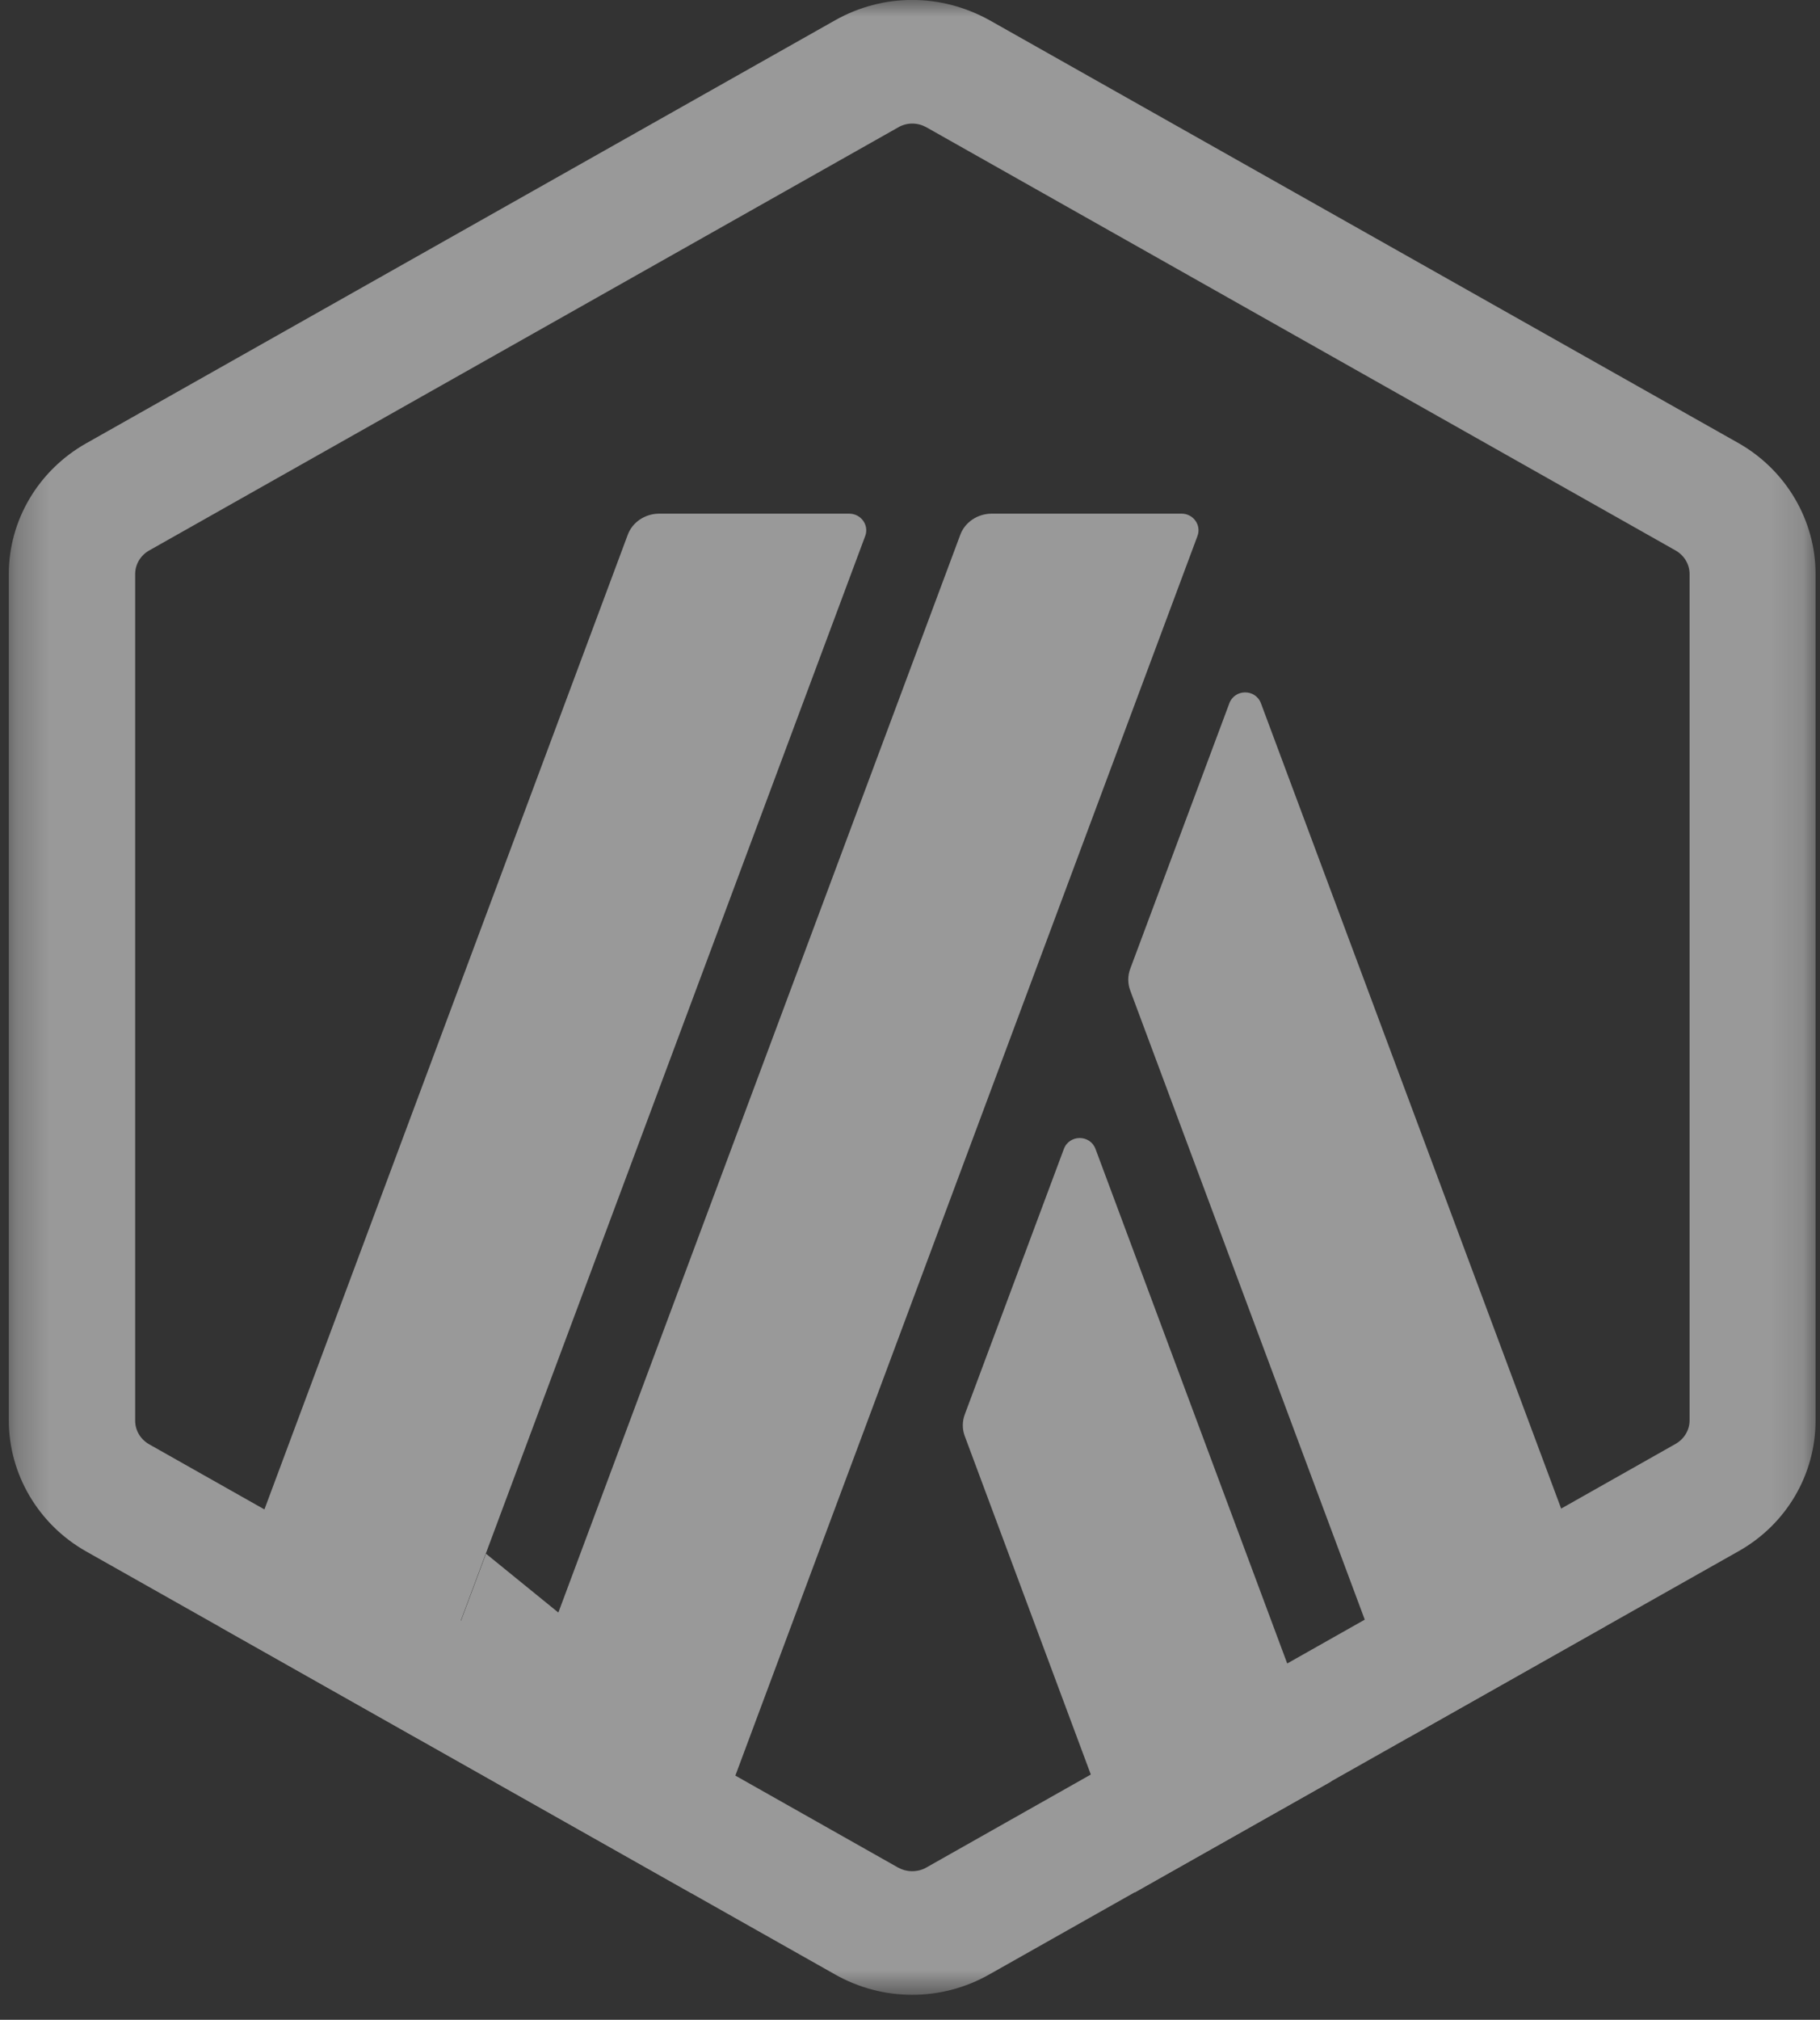 <svg width="55" height="61" viewBox="0 0 55 61" fill="none" xmlns="http://www.w3.org/2000/svg">
<rect x="0" y="0" width="55" height="61" fill="#333333" stroke="none"/>
<g opacity="0.5">
<mask id="mask0_1252_80176" style="mask-type:luminance" maskUnits="userSpaceOnUse" x="0" y="-1" width="55" height="62">
<path d="M54.866 -0.002H0.266V60.246H54.866V-0.002Z" fill="white"/>
</mask>
<g mask="url(#mask0_1252_80176)">
<path d="M32.149 34.702L29.162 42.7C29.074 42.922 29.074 43.168 29.162 43.39L34.292 57.155L40.228 53.803L33.107 34.702C32.943 34.259 32.313 34.259 32.149 34.702Z" fill="white"/>
<path d="M38.107 21.244C37.943 20.8 37.313 20.8 37.149 21.244L34.162 29.241C34.074 29.463 34.074 29.71 34.162 29.932L42.569 52.471L48.505 49.119L38.107 21.244Z" fill="white"/>
<path d="M27.566 3.732C27.717 3.732 27.856 3.769 27.994 3.843L50.631 16.622C50.895 16.77 51.059 17.041 51.059 17.337V42.895C51.059 43.191 50.895 43.462 50.631 43.61L27.994 56.401C27.868 56.475 27.717 56.512 27.566 56.512C27.414 56.512 27.276 56.475 27.137 56.401L4.513 43.622C4.248 43.474 4.085 43.203 4.085 42.908V17.337C4.085 17.041 4.248 16.77 4.513 16.622L27.15 3.843C27.276 3.769 27.427 3.732 27.566 3.732ZM27.566 -0.002C26.759 -0.002 25.952 0.208 25.234 0.614L2.597 13.393C1.161 14.207 0.266 15.71 0.266 17.337V42.895C0.266 44.522 1.161 46.038 2.597 46.851L25.234 59.63C25.952 60.037 26.759 60.246 27.566 60.246C28.372 60.246 29.179 60.037 29.897 59.63L52.534 46.851C53.983 46.038 54.866 44.534 54.866 42.895V17.337C54.866 15.71 53.971 14.194 52.534 13.381L29.91 0.614C29.179 0.208 28.372 -0.002 27.566 -0.002Z" fill="white"/>
<path d="M12.607 52.494L14.687 46.924L18.872 50.325L14.964 53.825L12.607 52.494Z" fill="white"/>
<path d="M25.658 15.513H19.923C19.495 15.513 19.104 15.771 18.965 16.166L6.664 49.143L12.601 52.495L26.15 16.178C26.263 15.858 26.023 15.513 25.658 15.513Z" fill="white"/>
<path d="M35.707 15.513H29.972C29.544 15.513 29.153 15.771 29.014 16.166L14.961 53.826L20.897 57.178L36.186 16.191C36.312 15.858 36.06 15.513 35.707 15.513Z" fill="white"/>
</g>
</g>
</svg>
